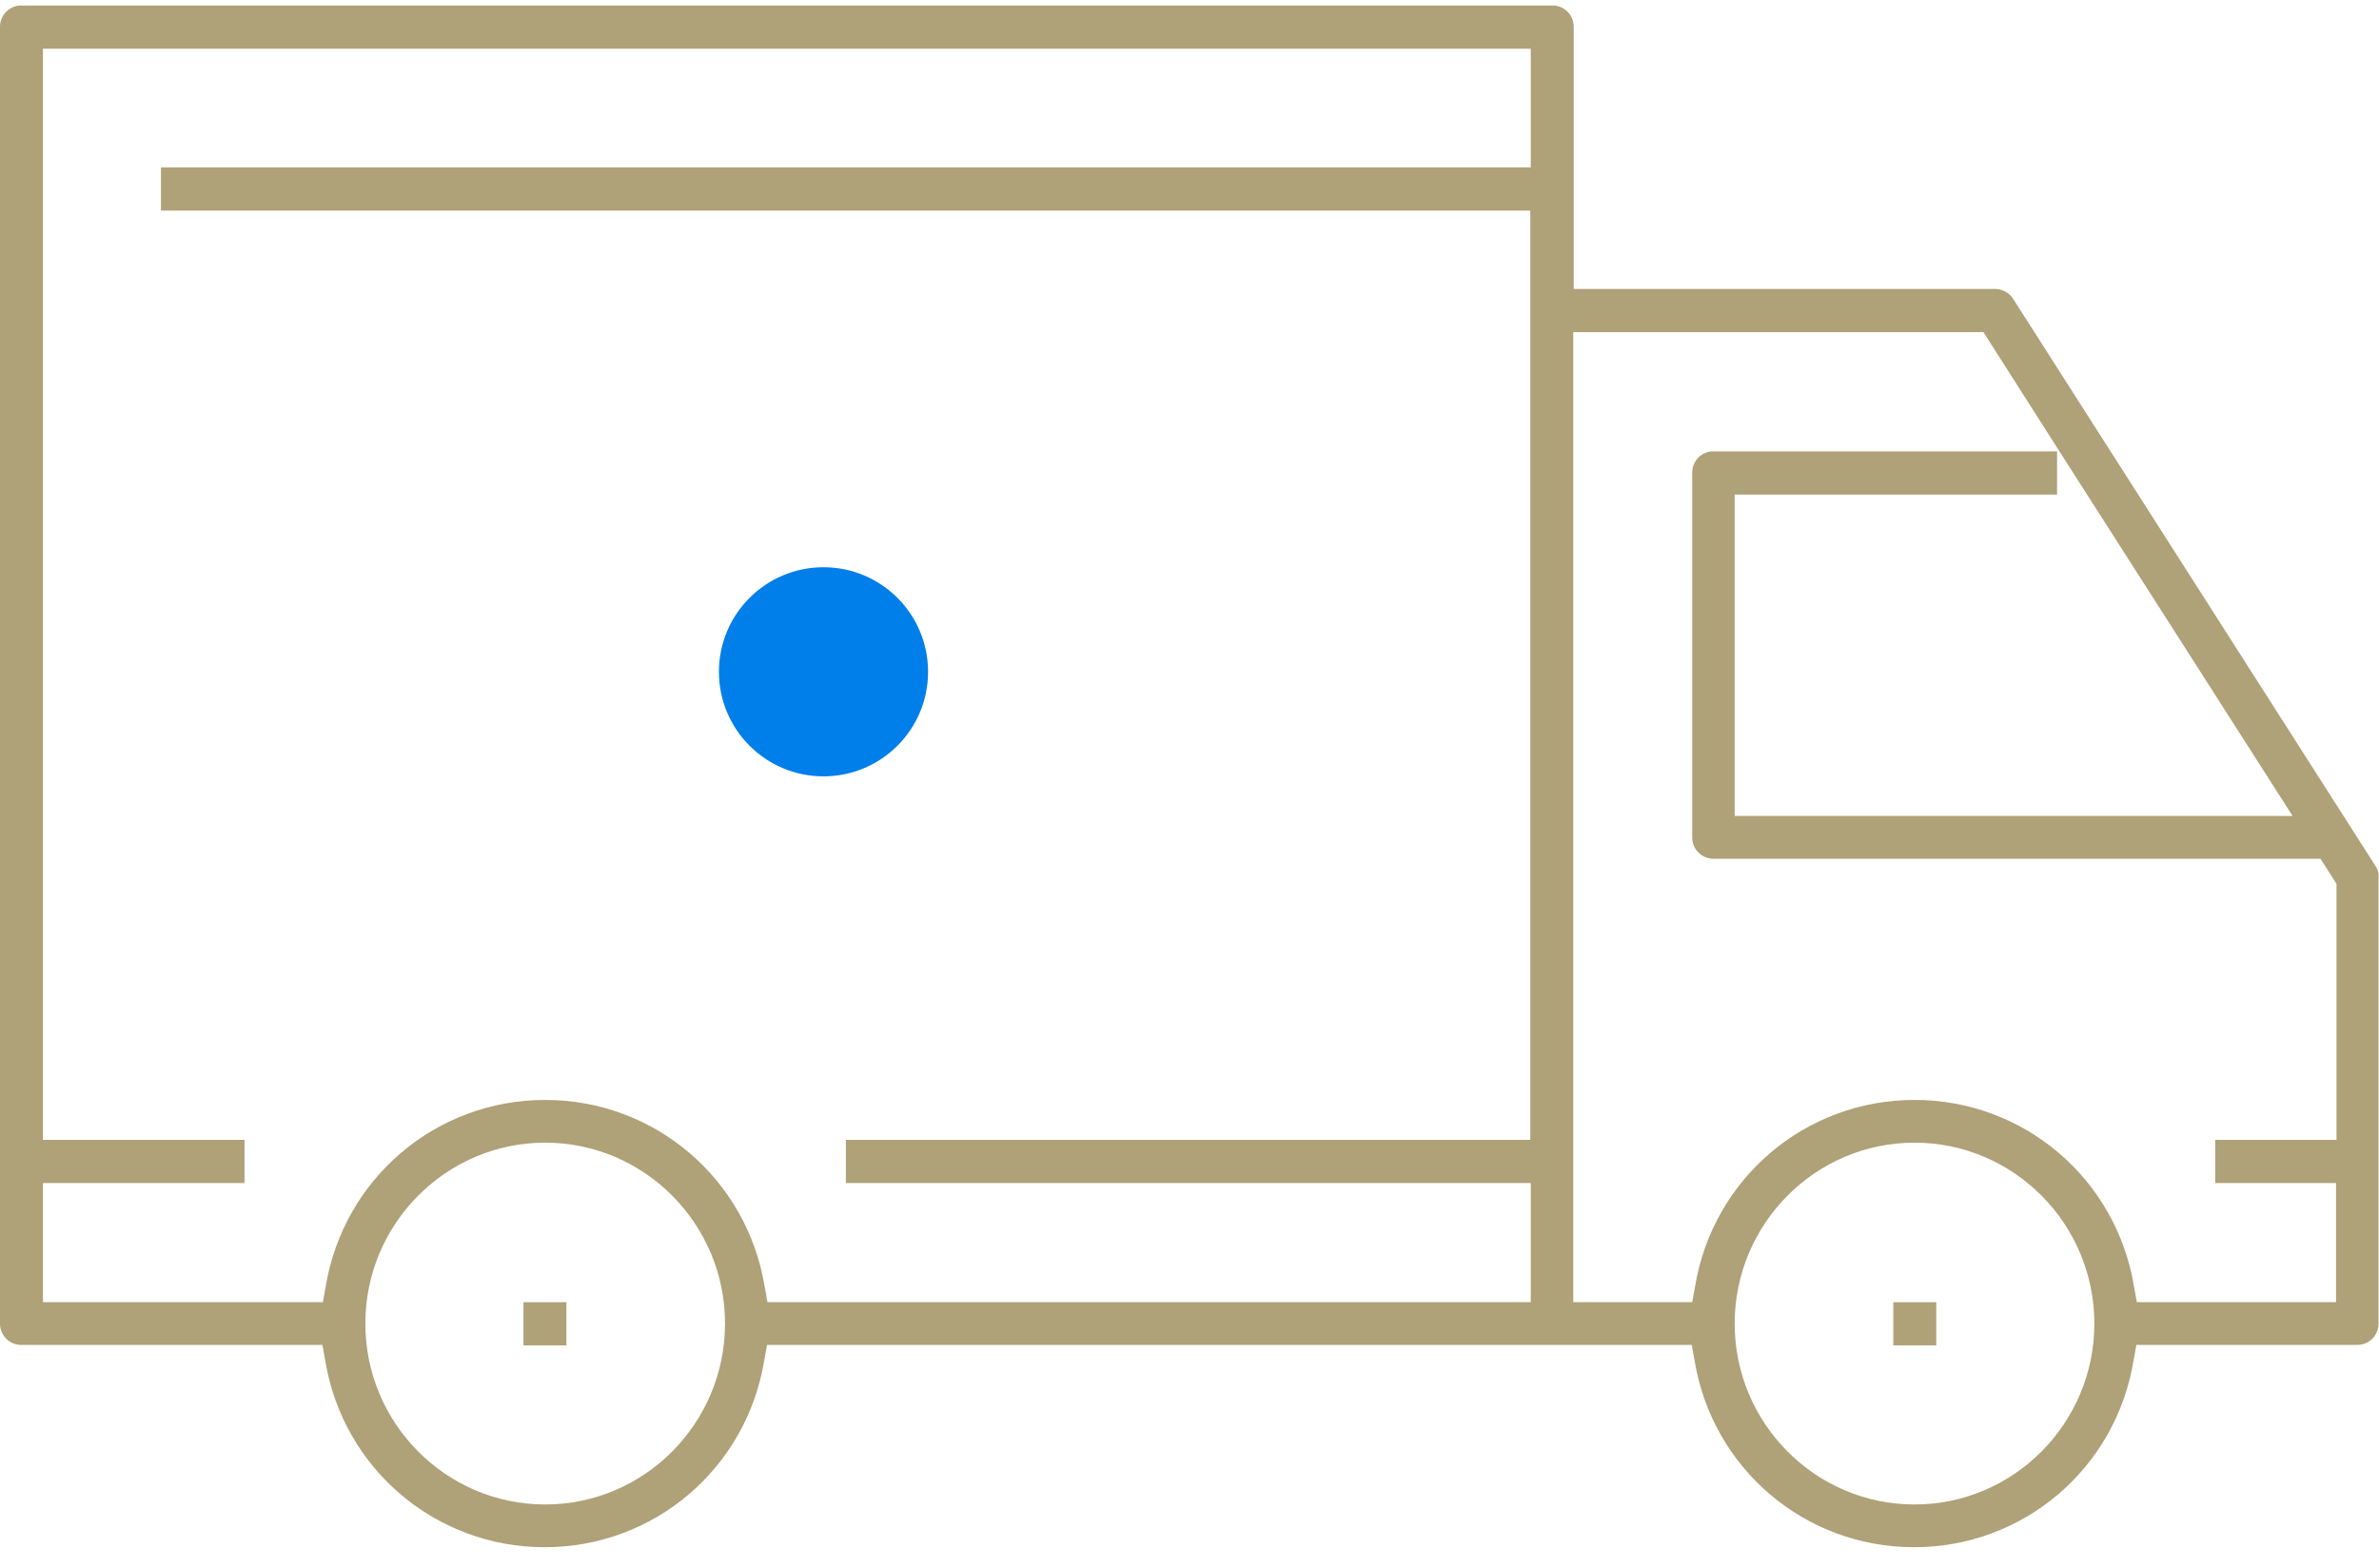 <svg width="91" height="60" viewBox="0 0 91 60" fill="none" xmlns="http://www.w3.org/2000/svg">
<g clip-path="url(#clip0_127:2703)">
<path d="M90.874 33.143L77.007 11.436C76.862 11.2 76.592 11.054 76.321 11.054H60.197V1.027C60.197 0.573 59.836 0.21 59.385 0.21H0.812C0.361 0.21 0 0.573 0 1.027V50.636C0 51.09 0.361 51.453 0.812 51.453H12.332L12.44 52.053C13.126 56.194 16.665 59.192 20.836 59.192C25.007 59.192 28.546 56.194 29.232 52.053L29.34 51.453H64.711L64.82 52.053C65.506 56.194 69.044 59.192 73.215 59.192C77.386 59.192 80.925 56.194 81.611 52.053L81.719 51.453H90.169C90.621 51.453 90.982 51.09 90.982 50.636V33.579C91 33.434 90.964 33.27 90.874 33.143ZM20.854 57.557C17.062 57.557 13.975 54.45 13.975 50.636C13.975 46.821 17.062 43.715 20.854 43.715C24.646 43.715 27.733 46.821 27.733 50.636C27.733 54.45 24.646 57.557 20.854 57.557ZM58.554 6.404H6.157V8.057H58.536V43.606H32.356V45.259H58.554V49.818H29.358L29.25 49.219C28.564 45.077 25.025 42.08 20.854 42.08C16.683 42.08 13.144 45.077 12.458 49.219L12.35 49.818H1.643V45.259H9.353V43.606H1.643V1.863H58.554V6.404ZM73.233 57.557C69.442 57.557 66.354 54.45 66.354 50.636C66.354 46.821 69.442 43.715 73.233 43.715C77.025 43.715 80.112 46.821 80.112 50.636C80.112 54.45 77.025 57.557 73.233 57.557ZM89.357 43.606H84.735V45.259H89.357V49.818H81.737L81.629 49.219C80.943 45.077 77.404 42.08 73.233 42.08C69.062 42.08 65.524 45.077 64.838 49.219L64.729 49.818H60.179V12.707H75.87L78.776 17.267L87.696 31.217H66.354V18.92H78.686V17.267H65.542C65.09 17.267 64.729 17.63 64.729 18.084V32.035C64.729 32.489 65.09 32.852 65.542 32.852H88.761L89.375 33.815V43.606H89.357Z" fill="#AFA178"/>
<path d="M21.666 49.818H20.023V51.471H21.666V49.818Z" fill="#AFA178"/>
<path d="M74.064 49.818H72.421V51.471H74.064V49.818Z" fill="#AFA178"/>
<circle cx="31.5" cy="25.701" r="4" fill="#007EEA"/>
</g>
<defs>
<clipPath id="clip0_127:2703">
<rect width="91" height="59" fill="white" transform="translate(0 0.21)"/>
</clipPath>
</defs>
</svg>
